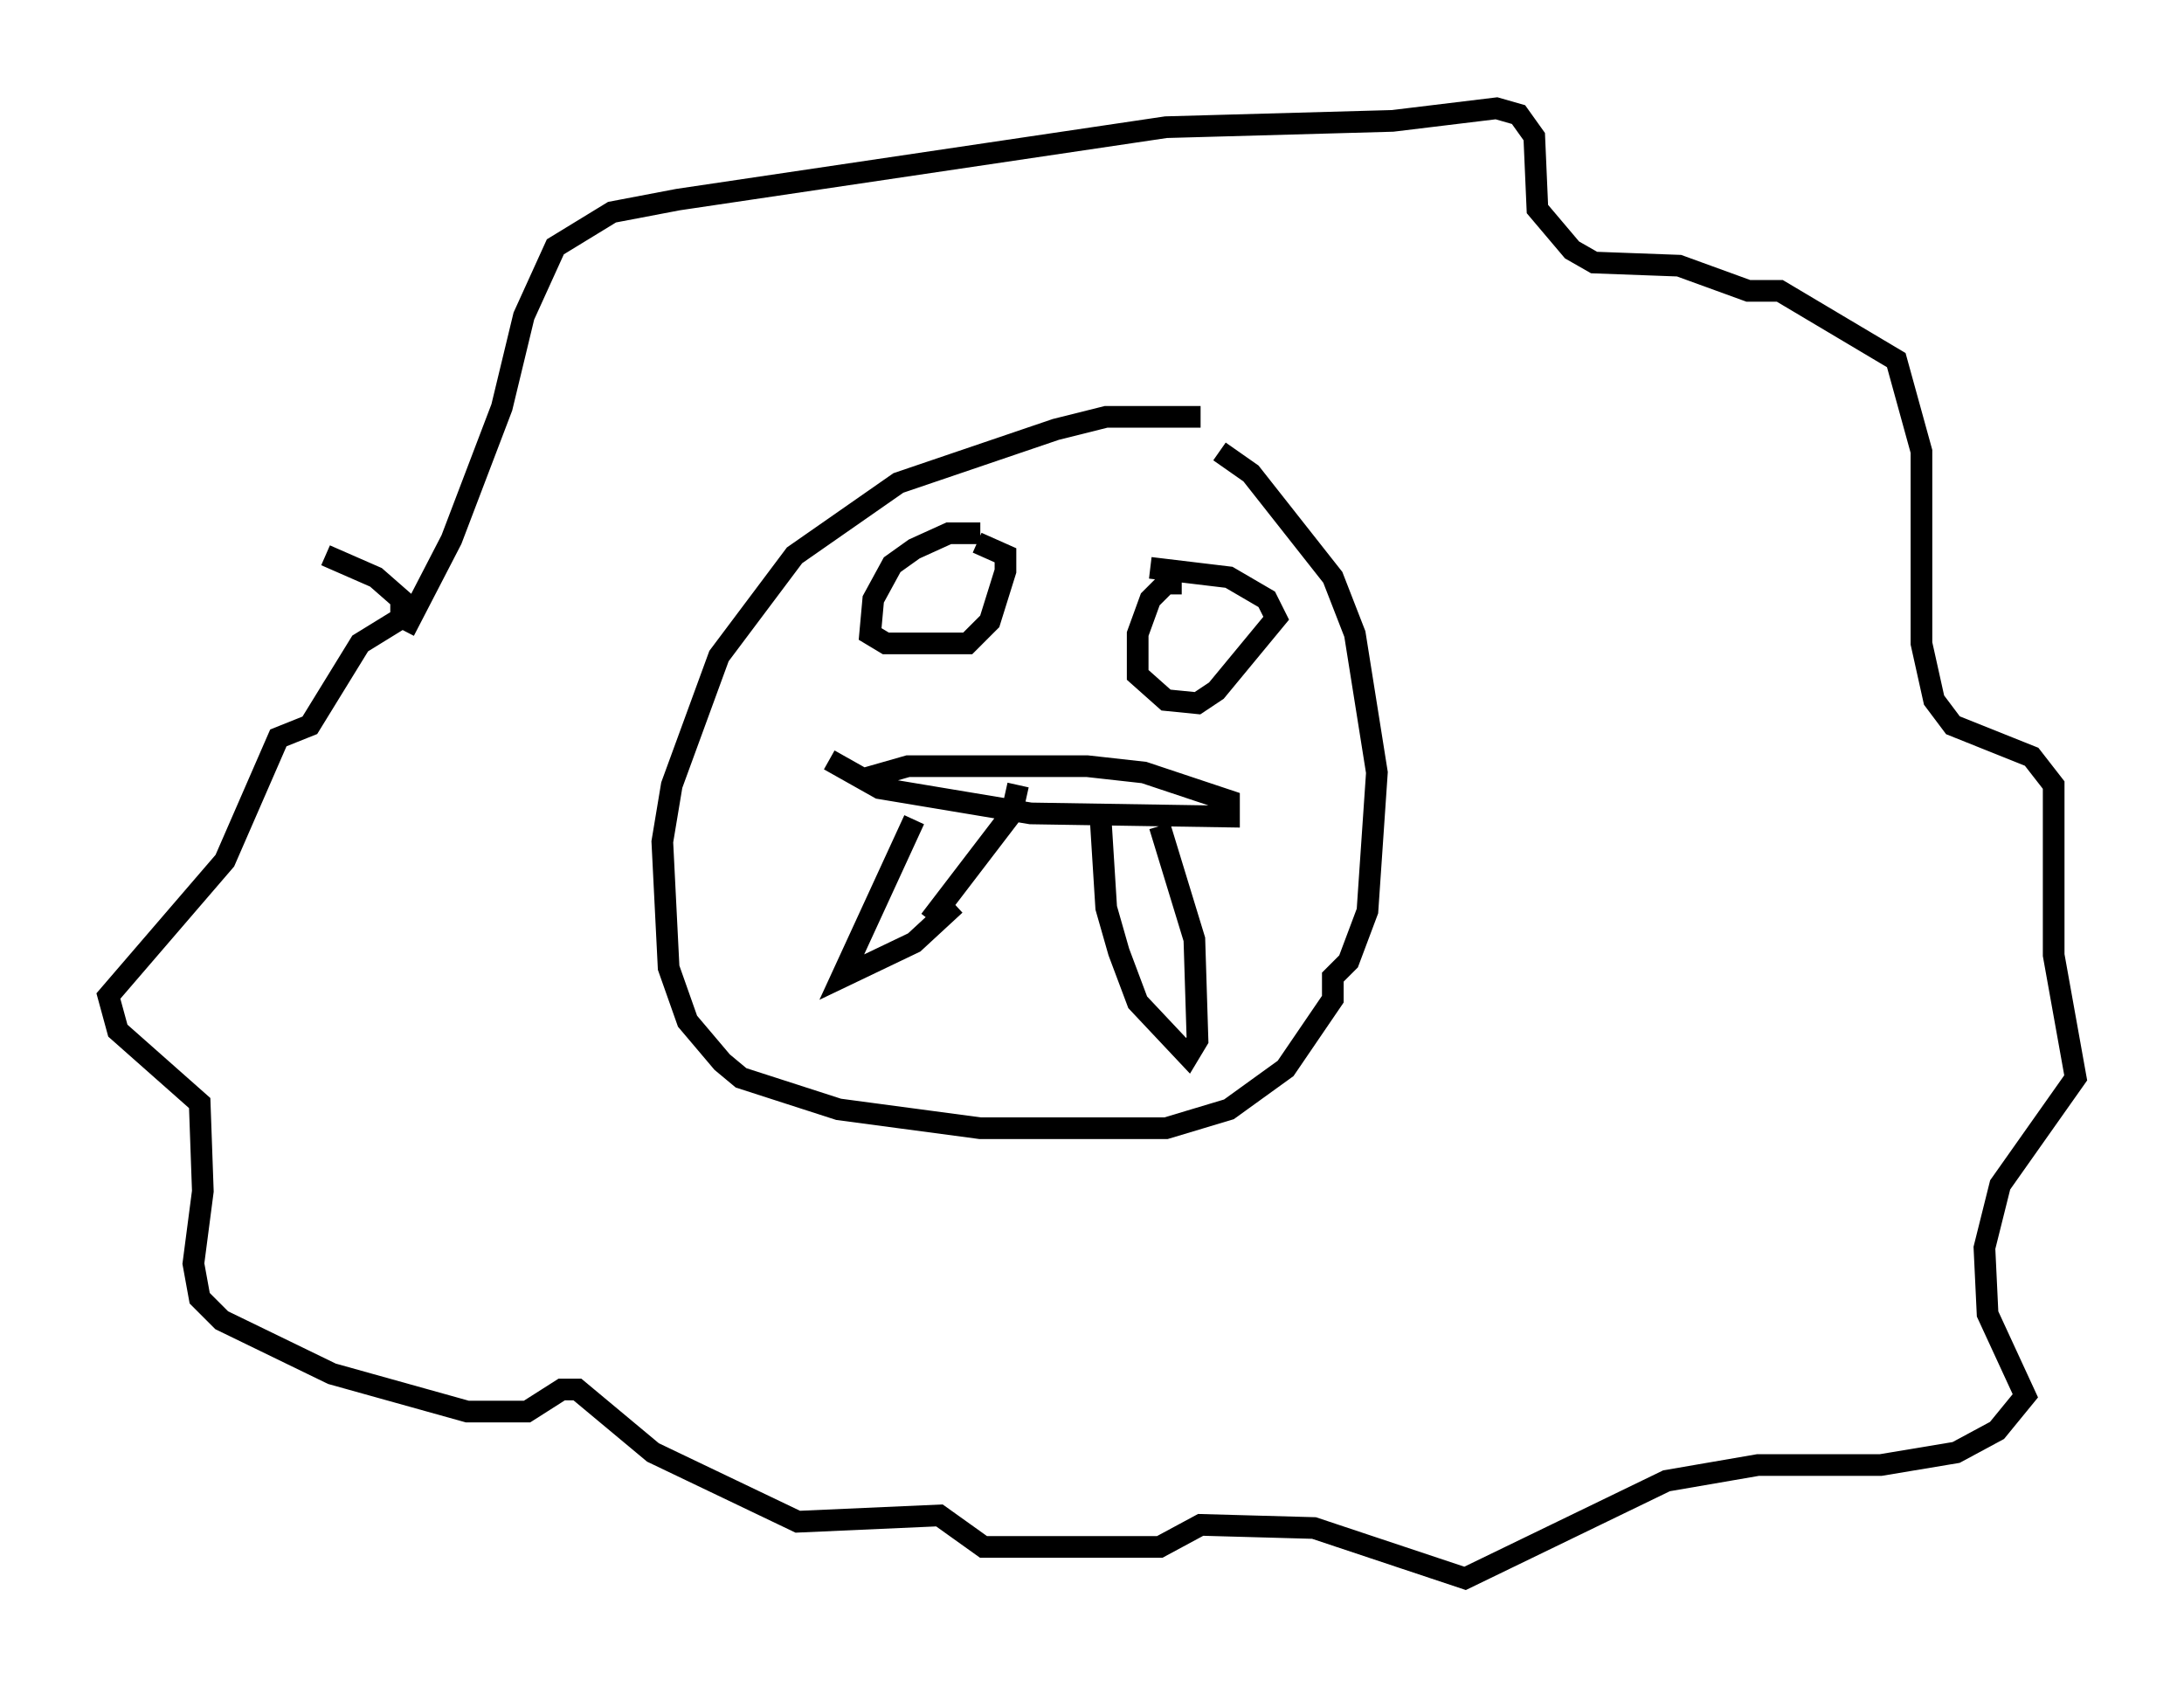 <?xml version="1.0" encoding="utf-8" ?>
<svg baseProfile="full" height="77.832" version="1.1" width="100.782" xmlns="http://www.w3.org/2000/svg" xmlns:ev="http://www.w3.org/2001/xml-events" xmlns:xlink="http://www.w3.org/1999/xlink"><defs /><rect fill="white" height="77.832" width="100.782" x="0" y="0" /><path d="M56.128, 20.106 m-0.726, -0.872 l-4.358, 0.0 -2.324, 0.581 l-7.263, 2.469 -4.793, 3.341 l-3.486, 4.648 -2.179, 5.955 l-0.436, 2.615 0.291, 5.81 l0.872, 2.469 1.598, 1.888 l0.872, 0.726 4.503, 1.453 l6.536, 0.872 8.57, 0.0 l2.905, -0.872 2.615, -1.888 l2.179, -3.196 0.0, -1.017 l0.726, -0.726 0.872, -2.324 l0.436, -6.391 -1.017, -6.391 l-1.017, -2.615 -3.777, -4.793 l-1.453, -1.017 m-37.62, 8.279 l2.179, -4.212 2.324, -6.101 l1.017, -4.212 1.453, -3.196 l2.615, -1.598 3.05, -0.581 l22.514, -3.341 10.458, -0.291 l4.793, -0.581 1.017, 0.291 l0.726, 1.017 0.145, 3.341 l1.598, 1.888 1.017, 0.581 l3.922, 0.145 3.196, 1.162 l1.453, 0.0 5.374, 3.196 l1.162, 4.212 0.0, 8.86 l0.581, 2.615 0.872, 1.162 l3.631, 1.453 1.017, 1.307 l0.0, 7.844 1.017, 5.665 l-3.486, 4.939 -0.726, 2.905 l0.145, 3.05 1.743, 3.777 l-1.307, 1.598 -1.888, 1.017 l-3.486, 0.581 -5.665, 0.0 l-4.212, 0.726 -9.296, 4.503 l-6.972, -2.324 -5.229, -0.145 l-1.888, 1.017 -8.134, 0.0 l-2.034, -1.453 -6.536, 0.291 l-6.682, -3.196 -3.486, -2.905 l-0.726, 0.0 -1.598, 1.017 l-2.76, 0.0 -6.246, -1.743 l-5.084, -2.469 -1.017, -1.017 l-0.291, -1.598 0.436, -3.341 l-0.145, -4.067 -3.777, -3.341 l-0.436, -1.598 5.374, -6.246 l2.469, -5.665 1.453, -0.581 l2.324, -3.777 1.888, -1.162 l0.0, -0.872 -1.162, -1.017 l-2.324, -1.017 m27.162, 12.201 l-3.341, 7.263 3.341, -1.598 l1.888, -1.743 m6.682, -4.503 l0.291, 4.648 0.581, 2.034 l0.872, 2.324 2.324, 2.469 l0.436, -0.726 -0.145, -4.648 l-1.598, -5.229 m-15.251, -3.05 l2.324, 1.307 6.972, 1.162 l9.151, 0.145 0.0, -0.726 l-3.922, -1.307 -2.615, -0.291 l-8.279, 0.0 -2.034, 0.581 m5.374, -11.33 l-1.453, 0.0 -1.598, 0.726 l-1.017, 0.726 -0.872, 1.598 l-0.145, 1.598 0.726, 0.436 l3.777, 0.0 1.017, -1.017 l0.726, -2.324 0.0, -0.726 l-1.307, -0.581 m9.441, 1.888 l-0.726, 0.0 -0.726, 0.726 l-0.581, 1.598 0.0, 1.888 l1.307, 1.162 1.453, 0.145 l0.872, -0.581 2.76, -3.341 l-0.436, -0.872 -1.743, -1.017 l-3.631, -0.436 m-10.168, 16.268 l3.777, -4.939 0.291, -1.307 " fill="none" stroke="black" stroke-width="1" /></svg>